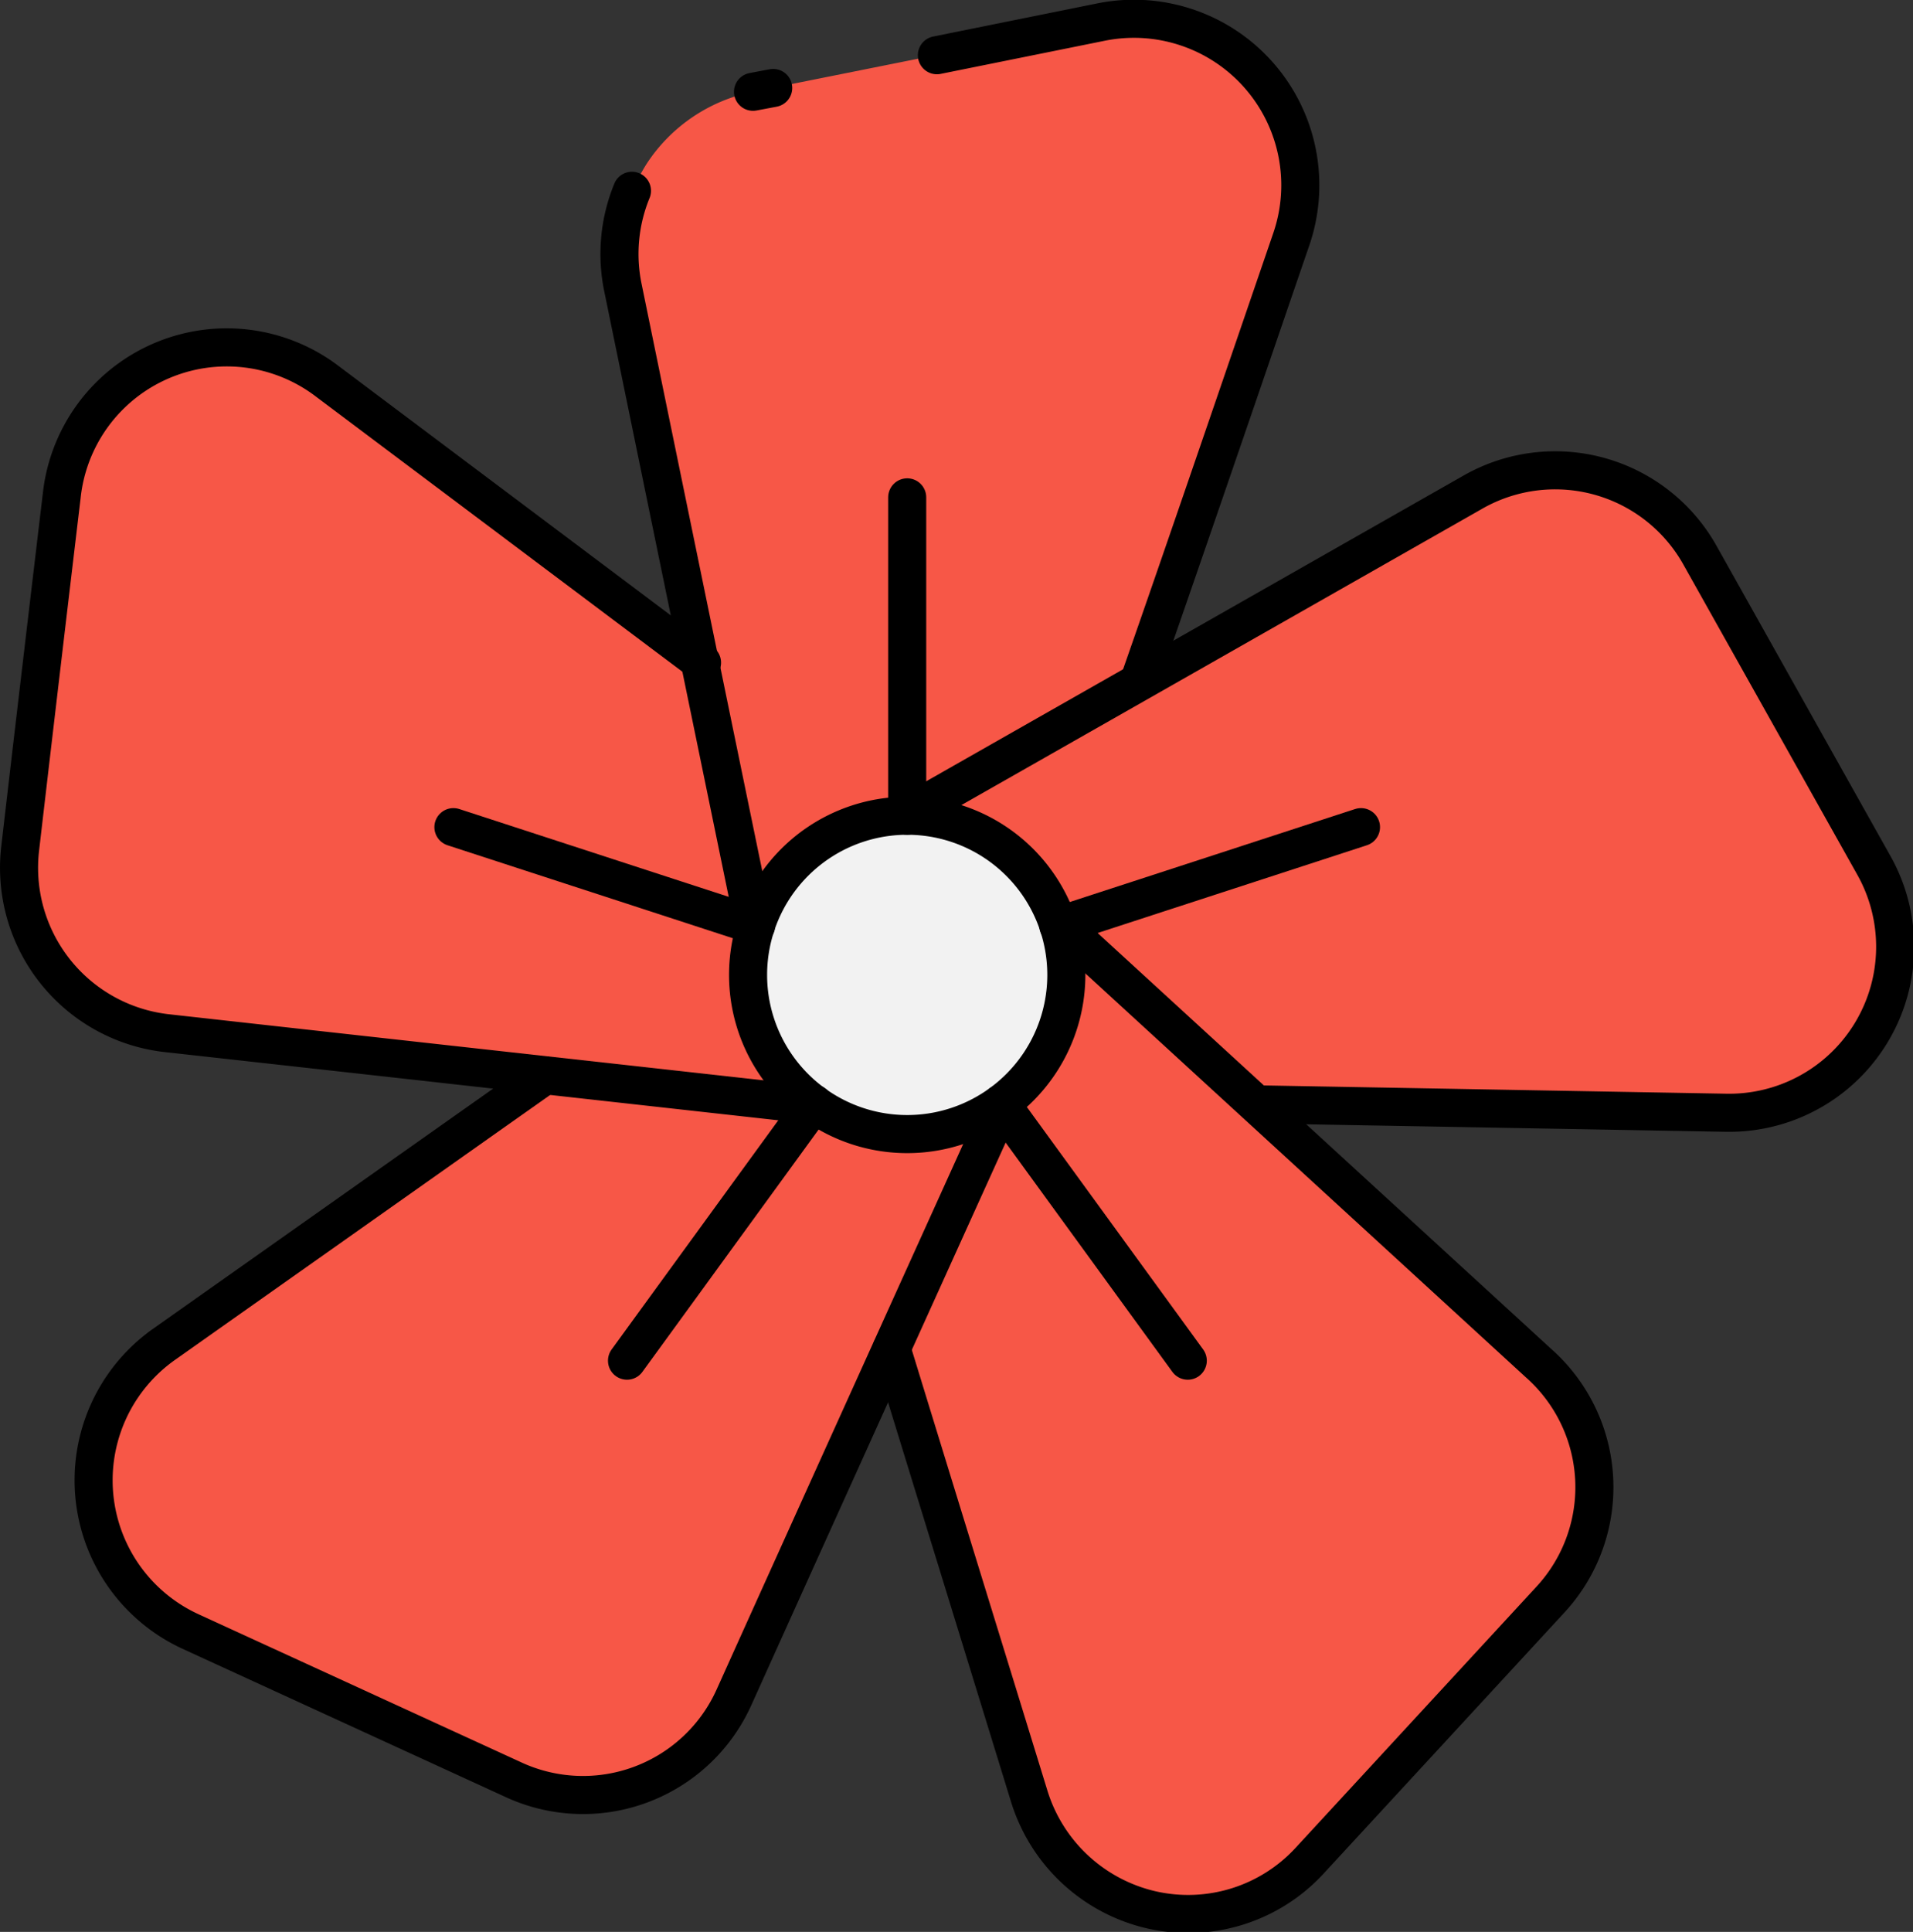 <svg xmlns="http://www.w3.org/2000/svg" viewBox="0 0 50.25 50.73"><rect x="0" y="0" width="50.25" height="50.73" fill="#333333" stroke="none"/><defs><style>.cls-1{fill:#f75747;}.cls-1,.cls-2{fill-rule:evenodd;}.cls-2{fill:#f2f2f2;}.cls-3{fill:none;stroke:#000;stroke-linecap:round;stroke-linejoin:round;}</style></defs><title>Asset 7</title><g id="Layer_2" data-name="Layer 2"><g id="Layer_1-2" data-name="Layer 1"><path class="cls-1" d="M18.39,17.41l-2-9.83A4.42,4.42,0,0,1,17,4.28a4.36,4.36,0,0,1,2.78-1.87L28.92.58a4.37,4.37,0,0,1,5,5.7l-4,11.61,8.72-5a4.36,4.36,0,0,1,6,1.65l4.56,8.13a4.36,4.36,0,0,1-3.87,6.5L33.05,29l7.42,6.77A4.35,4.35,0,0,1,40.73,42l-6.32,6.85a4.34,4.34,0,0,1-4.17,1.3,4.39,4.39,0,0,1-3.21-3L23.42,35.42l-4.14,9.15a4.35,4.35,0,0,1-5.8,2.16L5,42.84a4.37,4.37,0,0,1-.69-7.54l10-7.06-10-1.11A4.37,4.37,0,0,1,.53,22.28c.31-2.67.72-6.15,1.09-9.25a4.36,4.36,0,0,1,7-3Z"/><path class="cls-2" d="M23.83,21.42a4.18,4.18,0,1,1-4.18,4.18A4.18,4.18,0,0,1,23.83,21.42Z"/><path class="cls-3" d="M23.83,21.42a4.18,4.18,0,1,1-4.18,4.18A4.18,4.18,0,0,1,23.83,21.42Z"/><line class="cls-3" x1="23.83" y1="13.06" x2="23.83" y2="21.42"/><line class="cls-3" x1="11.91" y1="21.72" x2="19.86" y2="24.31"/><line class="cls-3" x1="16.47" y1="35.73" x2="21.38" y2="28.98"/><line class="cls-3" x1="31.2" y1="35.73" x2="26.29" y2="28.98"/><line class="cls-3" x1="35.75" y1="21.72" x2="27.8" y2="24.31"/><path class="cls-3" d="M19.65,23.54s-2.06-10-3.29-16a4.36,4.36,0,0,1,.24-2.53"/><path class="cls-3" d="M19.78,2.41l.53-.1"/><path class="cls-3" d="M24.61,1.45,28.92.58a4.37,4.37,0,0,1,5,5.7c-1.27,3.7-2.79,8.15-4,11.61"/><path class="cls-3" d="M20.58,28.93l-16.2-1.8A4.37,4.37,0,0,1,.53,22.28c.31-2.67.72-6.15,1.09-9.25a4.36,4.36,0,0,1,7-3l9.82,7.37"/><path class="cls-3" d="M26,29.71S21.79,39,19.28,44.57a4.35,4.35,0,0,1-5.8,2.16L5,42.84a4.37,4.37,0,0,1-.69-7.54l10-7.06"/><path class="cls-3" d="M28.42,24.8l12,11A4.35,4.35,0,0,1,40.73,42l-6.32,6.85a4.34,4.34,0,0,1-4.17,1.3,4.39,4.39,0,0,1-3.21-3c-1.15-3.74-2.54-8.24-3.61-11.73"/><path class="cls-3" d="M24.49,21l14.17-8.06a4.36,4.36,0,0,1,6,1.65l4.56,8.13a4.36,4.36,0,0,1-3.87,6.5L33.05,29"/></g></g></svg>